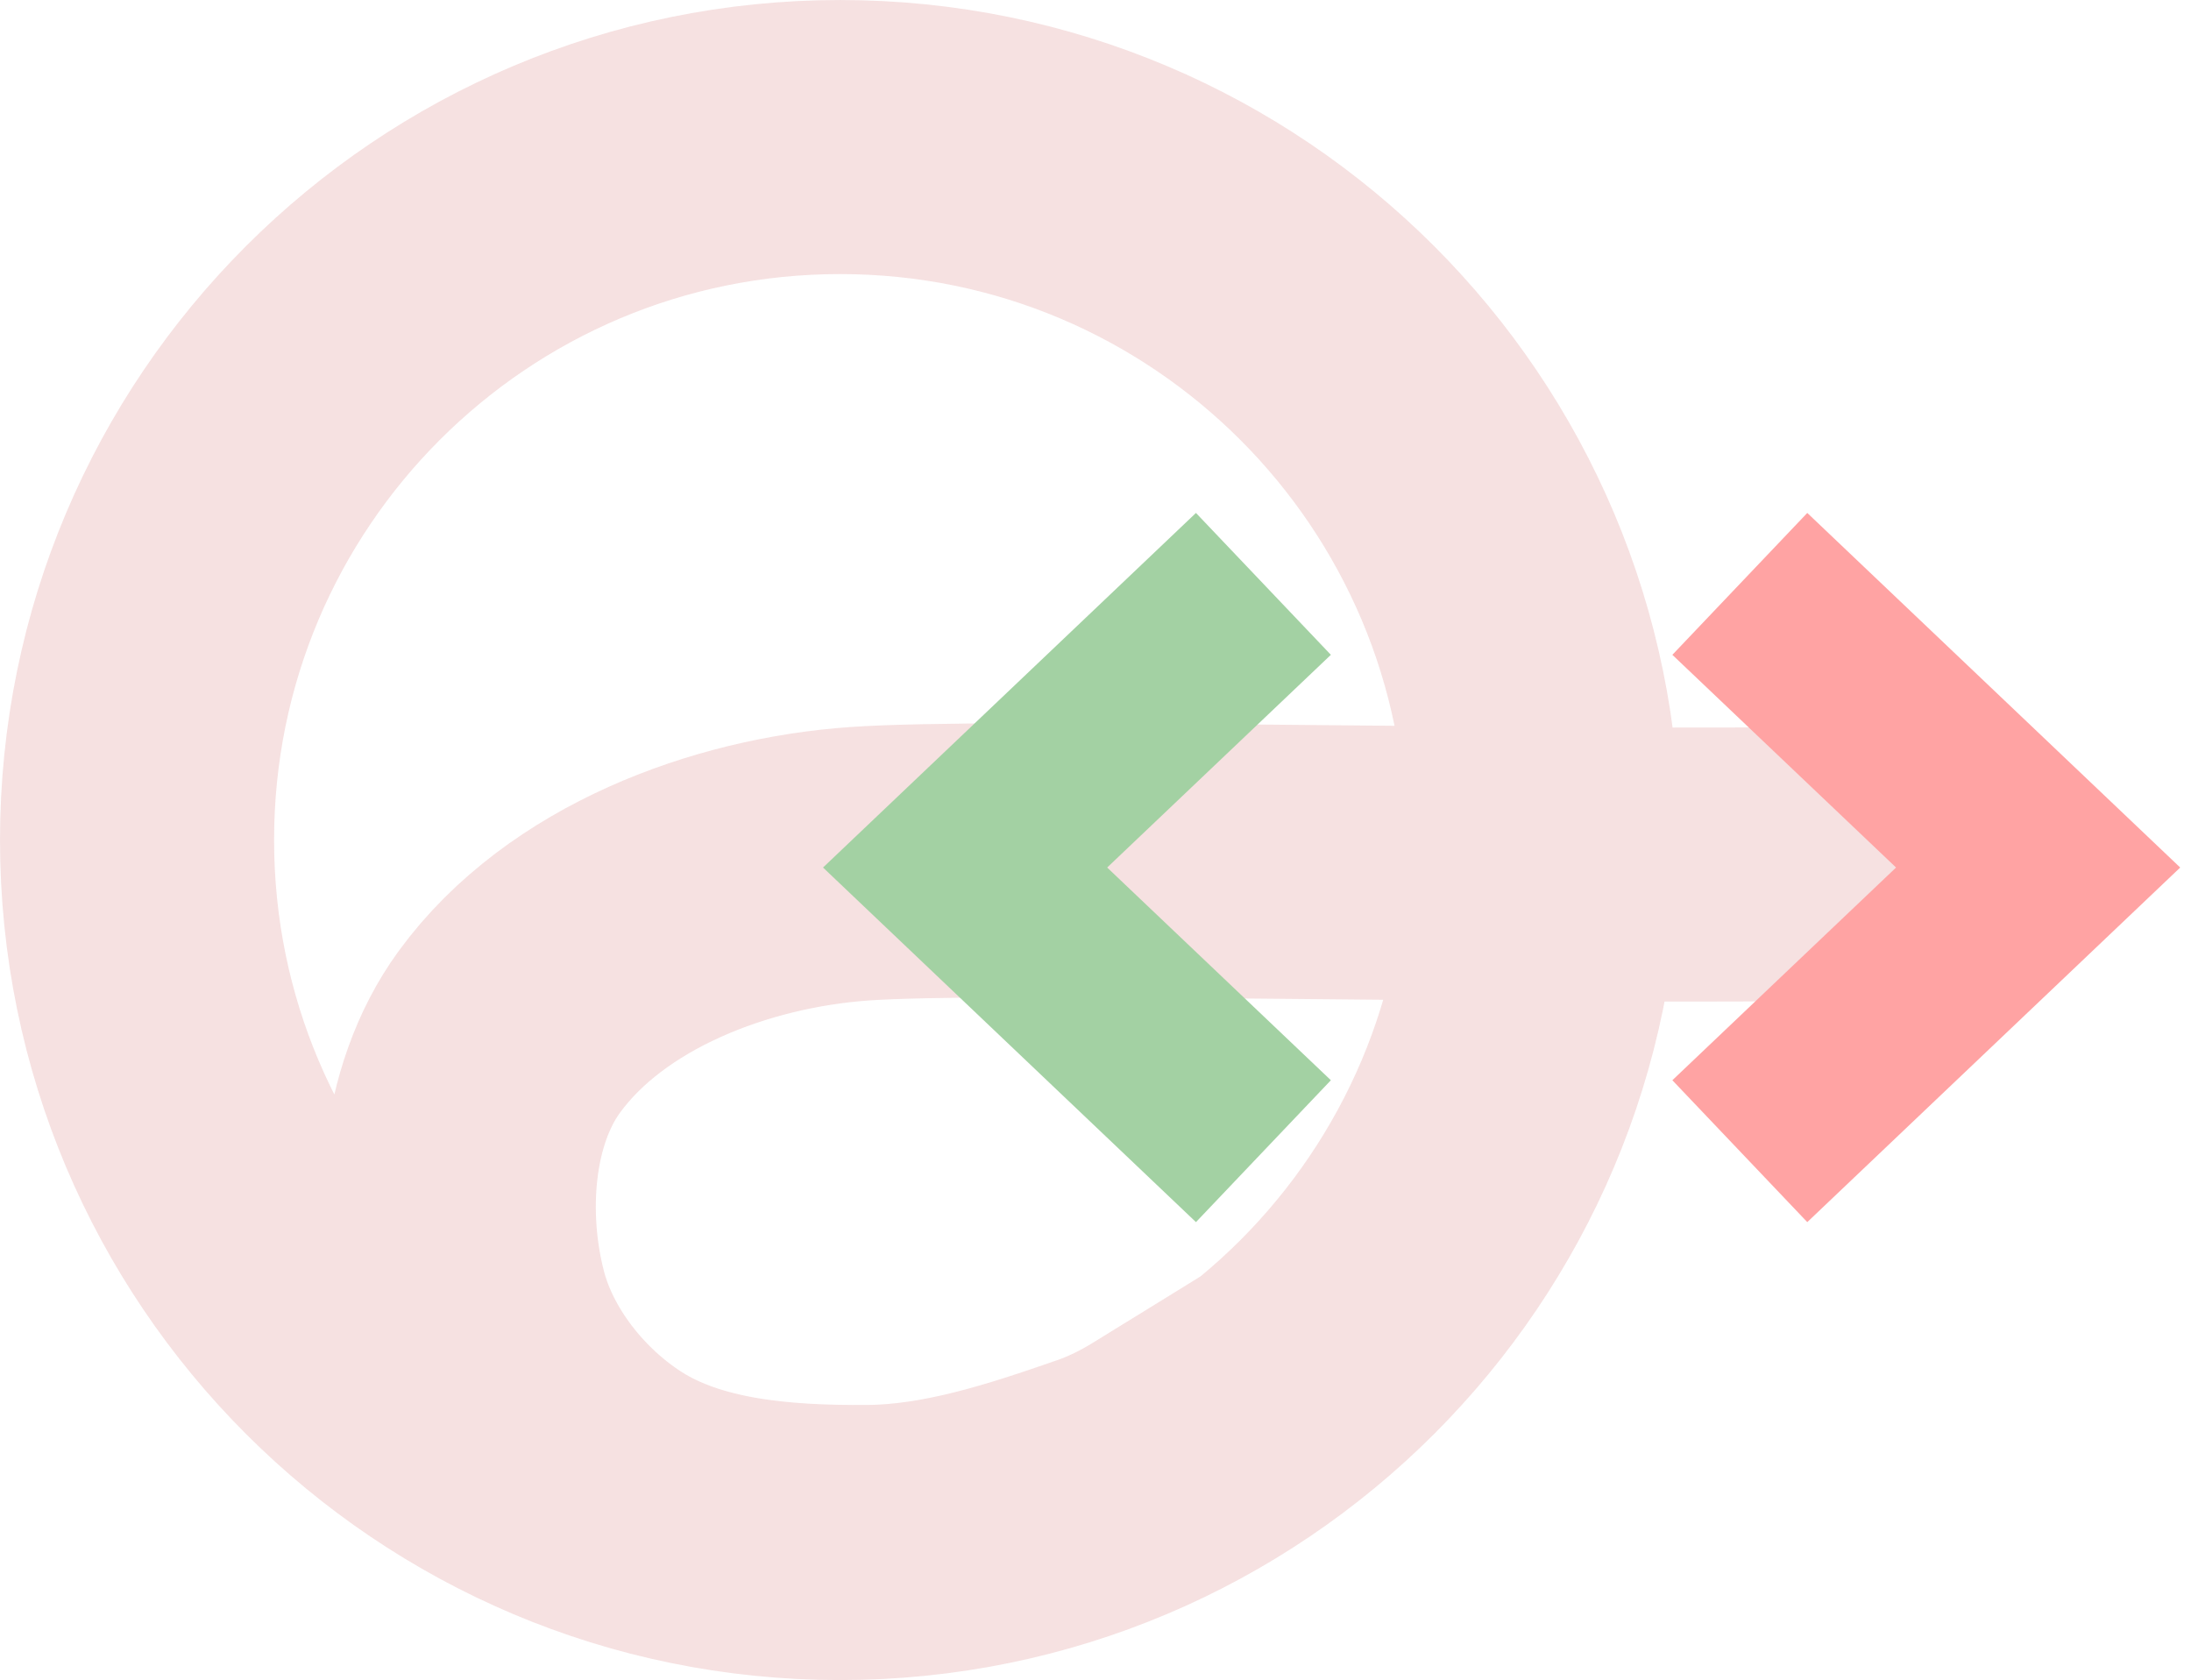 <?xml version="1.0" encoding="UTF-8" standalone="no"?>
<!-- Created with Inkscape (http://www.inkscape.org/) -->

<svg
   xmlns:dc="http://purl.org/dc/elements/1.1/"
   xmlns:cc="http://creativecommons.org/ns#"
   xmlns:rdf="http://www.w3.org/1999/02/22-rdf-syntax-ns#"
   xmlns:svg="http://www.w3.org/2000/svg"
   xmlns="http://www.w3.org/2000/svg"
   xmlns:sodipodi="http://sodipodi.sourceforge.net/DTD/sodipodi-0.dtd"
   xmlns:inkscape="http://www.inkscape.org/namespaces/inkscape"
   width="407.25"
   height="312.281"
   id="svg3017"
   version="1.1"
   inkscape:version="0.48.4 r9939"
   sodipodi:docname="tx_inout.svg"
   inkscape:export-filename="/home/gjh/Projects/Coinage/aa-Workbench/QubitCoin-dev/src/qt/res/icons/tx_inout.png"
   inkscape:export-xdpi="90"
   inkscape:export-ydpi="90">
  <defs
     id="defs3019">
    <marker
       inkscape:stockid="Arrow2Send"
       orient="auto"
       refY="0"
       refX="0"
       id="Arrow2Send"
       style="overflow:visible">
      <path
         id="path3865"
         style="fill-rule:evenodd;stroke-width:0.625;stroke-linejoin:round"
         d="M 8.719,4.034 -2.207,0.016 8.719,-4.002 C 6.973,-1.63 6.983,1.616 8.719,4.034 z"
         transform="matrix(-0.3,0,0,-0.3,0.69,0)"
         inkscape:connector-curvature="0" />
    </marker>
    <marker
       inkscape:stockid="Arrow1Send"
       orient="auto"
       refY="0"
       refX="0"
       id="Arrow1Send"
       style="overflow:visible">
      <path
         id="path3847"
         d="M 0,0 5,-5 -12.5,0 5,5 0,0 z"
         style="fill-rule:evenodd;stroke:#000000;stroke-width:1pt"
         transform="matrix(-0.2,0,0,-0.2,-1.2,0)"
         inkscape:connector-curvature="0" />
    </marker>
    <marker
       inkscape:stockid="Arrow2Sstart"
       orient="auto"
       refY="0"
       refX="0"
       id="Arrow2Sstart"
       style="overflow:visible">
      <path
         id="path3862"
         style="fill-rule:evenodd;stroke-width:0.625;stroke-linejoin:round"
         d="M 8.719,4.034 -2.207,0.016 8.719,-4.002 C 6.973,-1.63 6.983,1.616 8.719,4.034 z"
         transform="matrix(0.3,0,0,0.3,-0.69,0)"
         inkscape:connector-curvature="0" />
    </marker>
    <marker
       inkscape:stockid="Arrow1Lstart"
       orient="auto"
       refY="0"
       refX="0"
       id="Arrow1Lstart"
       style="overflow:visible">
      <path
         id="path3832"
         d="M 0,0 5,-5 -12.5,0 5,5 0,0 z"
         style="fill-rule:evenodd;stroke:#000000;stroke-width:1pt"
         transform="matrix(0.8,0,0,0.8,10,0)"
         inkscape:connector-curvature="0" />
    </marker>
    <marker
       inkscape:stockid="DotL"
       orient="auto"
       refY="0"
       refX="0"
       id="DotL"
       style="overflow:visible">
      <path
         id="path3893"
         d="M -2.5,-1 C -2.5,1.76 -4.74,4 -7.5,4 -10.26,4 -12.5,1.76 -12.5,-1 -12.5,-3.76 -10.26,-6 -7.5,-6 -4.74,-6 -2.5,-3.76 -2.5,-1 z"
         style="fill-rule:evenodd;stroke:#000000;stroke-width:1pt"
         transform="matrix(0.8,0,0,0.8,5.92,0.8)"
         inkscape:connector-curvature="0" />
    </marker>
    <marker
       inkscape:stockid="Arrow1Lend"
       orient="auto"
       refY="0"
       refX="0"
       id="Arrow1Lend"
       style="overflow:visible">
      <path
         id="path3835"
         d="M 0,0 5,-5 -12.5,0 5,5 0,0 z"
         style="fill-rule:evenodd;stroke:#000000;stroke-width:1pt"
         transform="matrix(-0.8,0,0,-0.8,-10,0)"
         inkscape:connector-curvature="0" />
    </marker>
  </defs>
  <sodipodi:namedview
     id="base"
     pagecolor="#ffffff"
     bordercolor="#666666"
     borderopacity="1.0"
     inkscape:pageopacity="0.0"
     inkscape:pageshadow="2"
     inkscape:zoom="0.76"
     inkscape:cx="344.24946"
     inkscape:cy="84.199266"
     inkscape:document-units="px"
     inkscape:current-layer="layer1"
     showgrid="false"
     inkscape:window-width="879"
     inkscape:window-height="566"
     inkscape:window-x="0"
     inkscape:window-y="24"
     inkscape:window-maximized="0"
     fit-margin-top="0"
     fit-margin-left="0"
     fit-margin-right="0"
     fit-margin-bottom="0"
     inkscape:showpageshadow="false"
     showborder="false" />
  <g
     inkscape:groupmode="layer"
     id="layer2"
     inkscape:label="Qubit"
     style="opacity:0.33;display:inline"
     transform="translate(-201.125,-330.5)" />
  <g
     inkscape:label="Arrow"
     inkscape:groupmode="layer"
     id="layer1"
     style="opacity:0.36;display:inline"
     transform="translate(-201.125,-330.5)">
    <path
       id="path3768"
       style="opacity:0.33;fill:none;stroke:#b00000;stroke-width:50.941;stroke-linecap:square;stroke-linejoin:round;stroke-miterlimit:4;stroke-opacity:1;stroke-dasharray:none;display:inline"
       d="M 535.384,491.127 C 474.81,491.661 385.608,489.332 360.887,491.054 336.888,492.726 310.012,502.853 295.817,522.277 285.717,536.097 284.424,556.563 288.714,573.134 292.265,586.853 302.319,599.507 314.287,607.096 328.163,615.894 346.117,617.252 362.547,617.122 377.419,617.005 392.04,612.254 406.084,607.358 410.119,605.952 413.981,604.026 417.625,601.78 M 487.945,486.648 C 487.945,558.816 429.441,617.321 357.272,617.321 285.104,617.321 226.599,558.816 226.599,486.648 226.599,414.479 285.104,355.975 357.272,355.975 429.441,355.975 487.945,414.479 487.945,486.648 z"
       inkscape:connector-curvature="0"
       sodipodi:nodetypes="csssssscsssss" />
    <path
       style="fill:none;stroke:#ff0000;stroke-width:36.393;stroke-miterlimit:4;stroke-opacity:1;stroke-dasharray:none"
       d="M 524.512,439.032 579.962,491.757 524.512,544.482"
       id="path5912"
       inkscape:connector-curvature="0"
       sodipodi:nodetypes="ccc" />
    <path
       sodipodi:nodetypes="ccc"
       inkscape:connector-curvature="0"
       id="path6080"
       d="M 435.962,439.032 380.512,491.757 435.962,544.482"
       style="fill:none;stroke:#008000;stroke-width:36.393;stroke-miterlimit:4;stroke-opacity:1;stroke-dasharray:none" />
  </g>
</svg>
